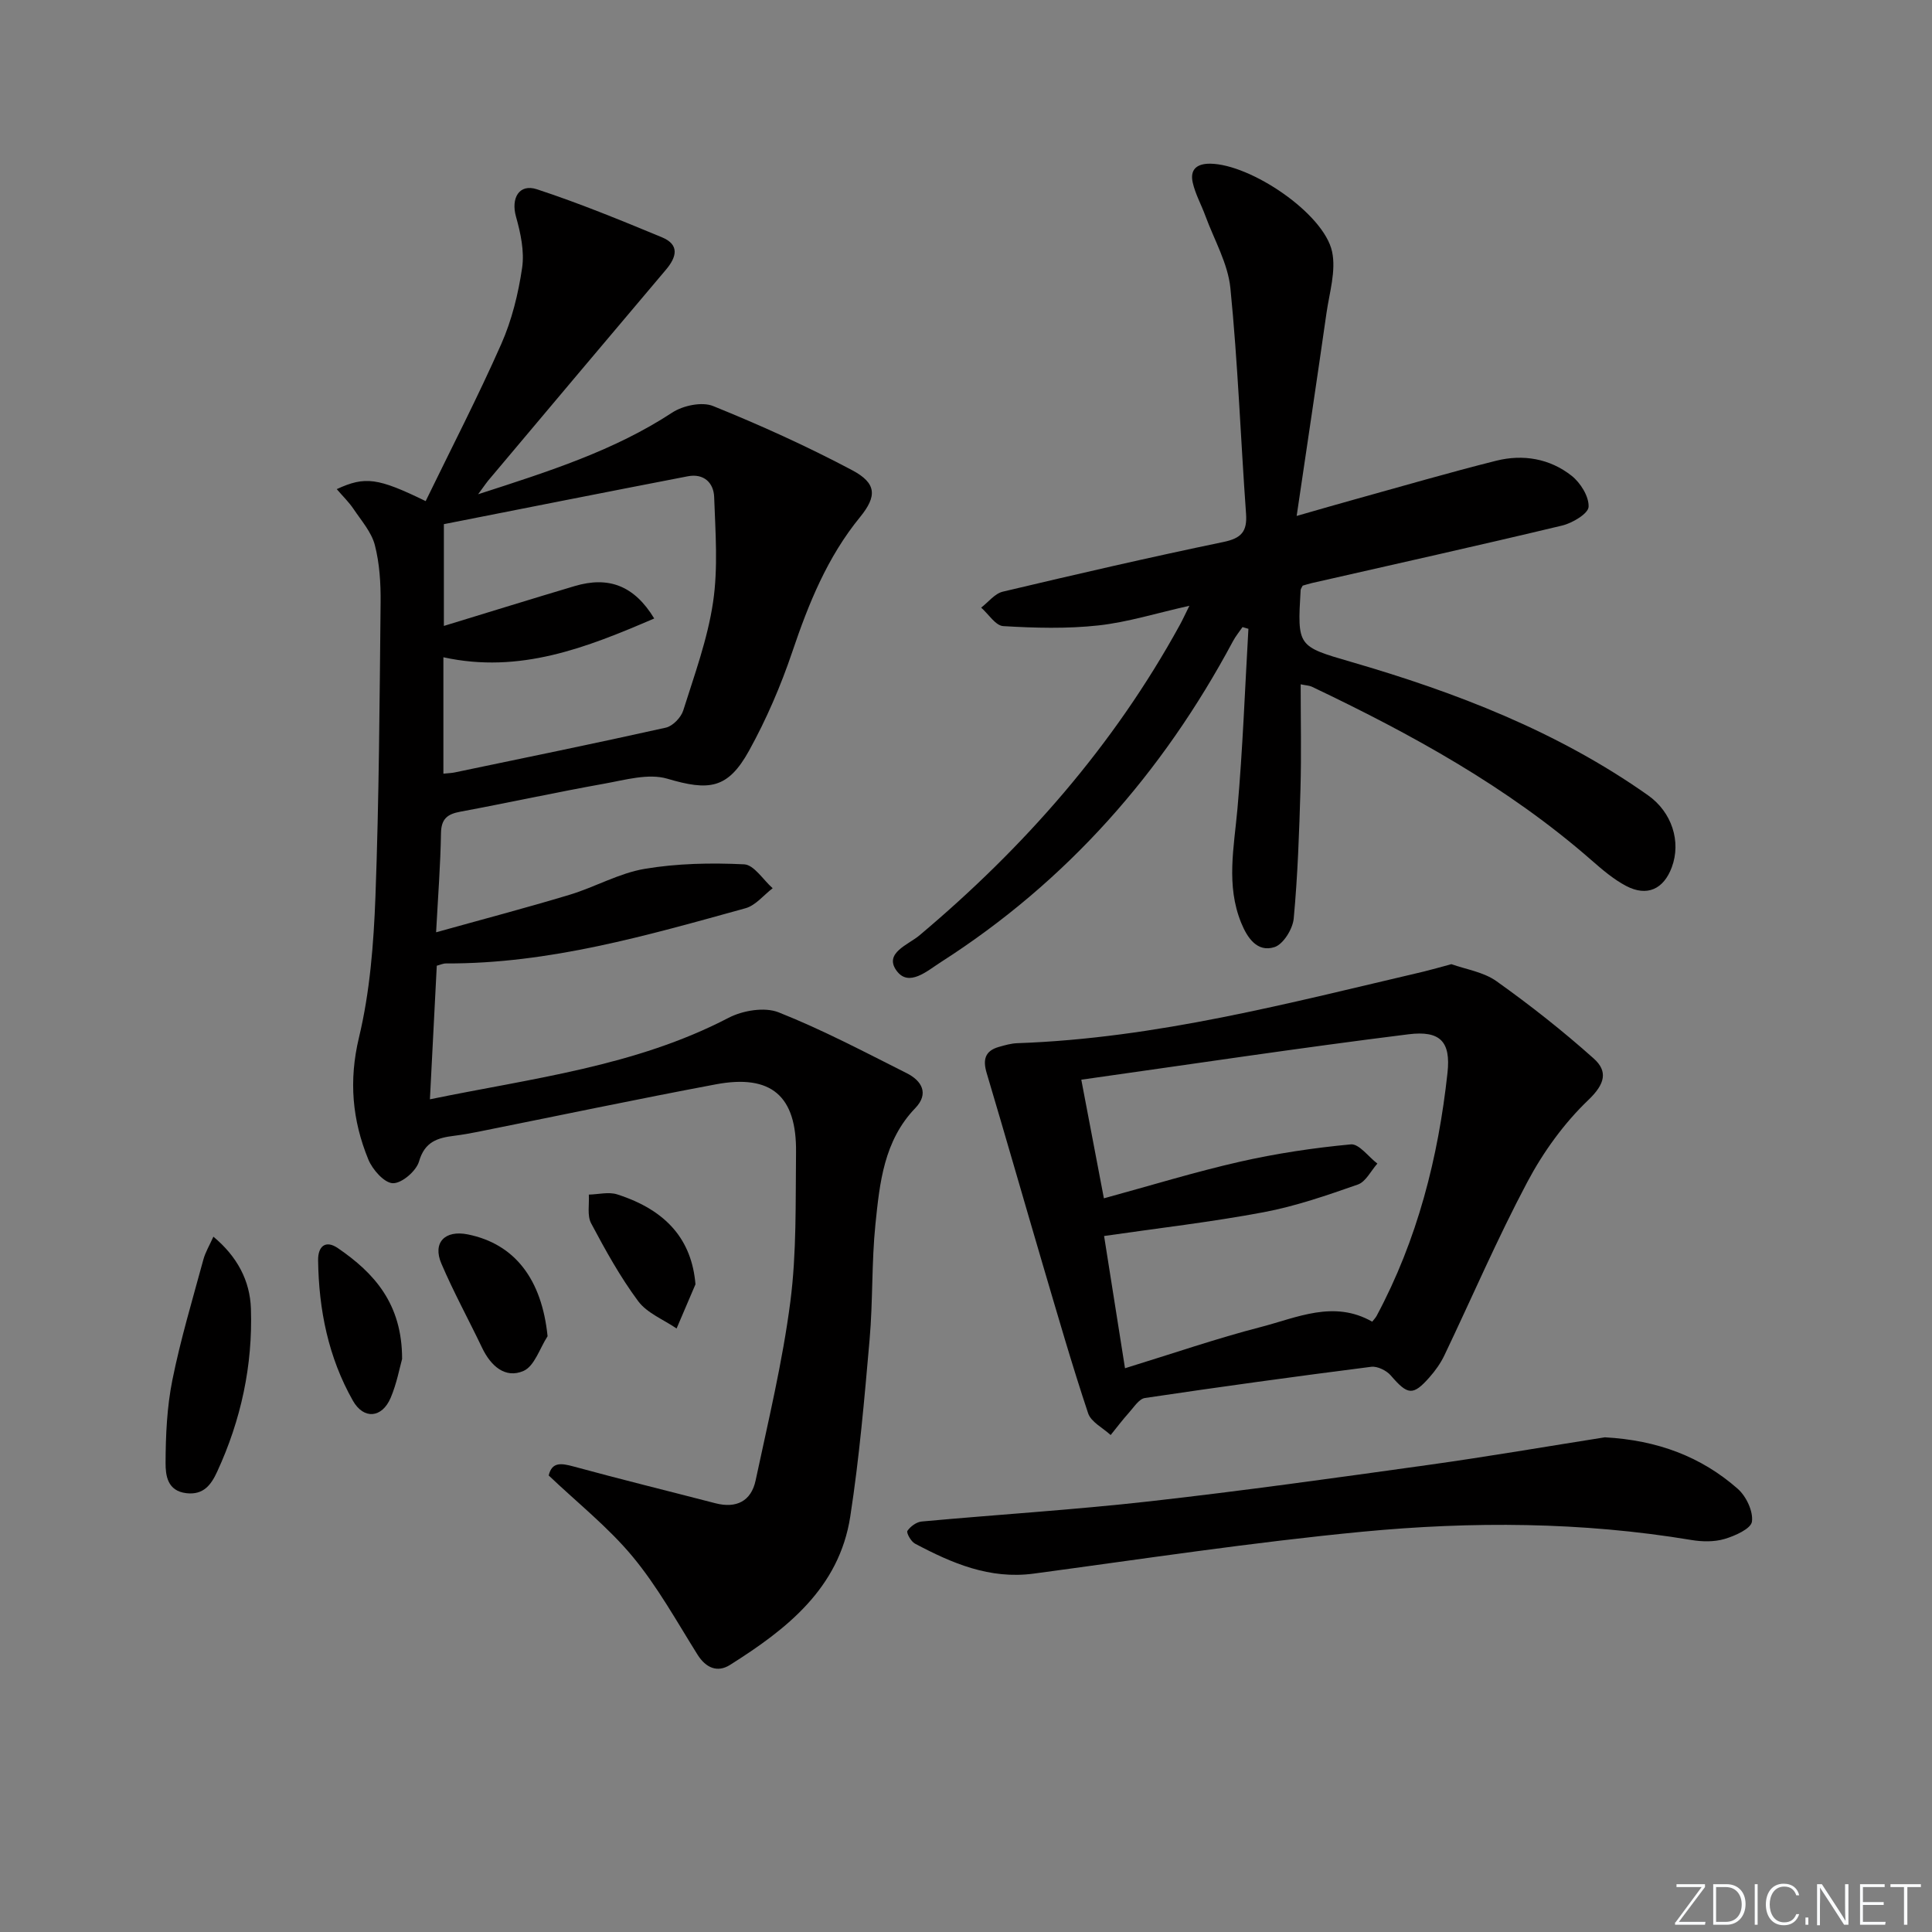<svg enable-background="new 0 0 400 400" viewBox="0 0 400 400" xmlns="http://www.w3.org/2000/svg"><rect x="0" y="0" width="400" height="400" fill="#808080" stroke="none"/><g fill="#fafbfc"><path d="m346.9 398 5.4-7.3h-5.2v-.6h5.9v.6l-5.4 7.2h5.5l-.1.6h-6.2v-.5z"/><path d="m354.7 390.1h2.8c2.3 0 3.9 1.6 3.9 4.1s-1.6 4.3-3.9 4.3h-2.8zm.6 7.8h2c2.2 0 3.3-1.6 3.3-3.6 0-1.8-1-3.6-3.3-3.6h-2z"/><path d="m363.9 390.1v8.4h-.6v-8.4z"/><path d="m372.5 396.3c-.4 1.3-1.4 2.3-3.2 2.3-2.4 0-3.7-1.9-3.7-4.3 0-2.3 1.2-4.3 3.7-4.3 1.8 0 2.9 1 3.2 2.4h-.6c-.4-1.1-1.1-1.8-2.5-1.8-2.1 0-3 1.9-3 3.7s.9 3.7 3 3.7c1.4 0 2.1-.7 2.5-1.7z"/><path d="m373.8 398.5v-1.5h.6v1.5z"/><path d="m376.2 398.5v-8.4h1c1.3 2 4.4 6.7 4.9 7.6-.1-1.2-.1-2.4-.1-3.8v-3.8h.7v8.4h-.9c-1.2-1.9-4.4-6.8-5-7.7.1 1.1 0 2.3 0 3.9v3.9h-.6z"/><path d="m390 394.4h-4.3v3.5h4.7l-.1.6h-5.2v-8.4h5.1v.6h-4.5v3.1h4.3z"/><path d="m394.2 390.7h-2.8v-.6h6.3v.6h-2.8v7.8h-.7z"/></g><path d="m98.99 102.33c14.81-4.78 28.21-9.06 40.19-16.91 2.23-1.46 6.15-2.29 8.47-1.35 9.79 3.96 19.45 8.33 28.78 13.28 5.05 2.68 5.19 5.35 1.64 9.7-6.77 8.28-10.65 17.88-14.03 27.89-2.38 7.04-5.36 13.97-8.95 20.47-4.41 7.98-8.31 8.36-16.94 5.81-3.91-1.15-8.72.26-13.03 1.03-9.96 1.78-19.86 3.95-29.81 5.8-2.7.5-3.96 1.48-4.01 4.47-.1 6.44-.6 12.87-1.01 20.5 9.6-2.68 18.67-5.06 27.65-7.77 5.24-1.58 10.2-4.46 15.52-5.36 6.75-1.14 13.76-1.27 20.61-.94 2.04.1 3.94 3.22 5.9 4.95-1.86 1.42-3.53 3.56-5.62 4.14-20.33 5.62-40.63 11.52-62.02 11.43-.63 0-1.25.31-1.9.47-.47 9.06-.93 17.98-1.42 27.66 21.21-4.37 42.48-6.8 61.83-16.87 2.94-1.53 7.48-2.29 10.38-1.13 9.08 3.6 17.77 8.2 26.52 12.6 3.11 1.56 4.64 4.22 1.77 7.21-6.52 6.77-7.38 15.48-8.26 24.04-.81 7.93-.51 15.96-1.21 23.91-1.07 12.23-2.13 24.49-4 36.61-2.29 14.85-13.16 23.34-24.91 30.74-2.56 1.61-4.96.67-6.72-2.14-4.31-6.88-8.28-14.08-13.43-20.29-5.05-6.08-11.38-11.1-17.38-16.8.67-2.83 2.57-2.56 5.15-1.86 9.75 2.66 19.57 5.07 29.36 7.61 4.32 1.12 7.41-.41 8.33-4.71 2.62-12.29 5.58-24.56 7.19-37 1.32-10.19 1.06-20.6 1.18-30.91.15-11.71-5.13-16.26-16.6-14.11-16.45 3.09-32.84 6.54-49.26 9.83-1.63.33-3.26.61-4.91.82-3.41.42-6.1 1.2-7.28 5.3-.57 1.99-3.57 4.57-5.42 4.52-1.77-.04-4.22-2.81-5.08-4.91-3.33-8.13-4.08-16.31-1.94-25.25 2.27-9.45 3.04-19.39 3.41-29.15.75-20.3.86-40.62 1.07-60.93.04-3.97-.21-8.06-1.19-11.87-.7-2.7-2.8-5.07-4.42-7.49-.96-1.43-2.23-2.65-3.47-4.1 5.87-2.71 8.5-2.35 18.41 2.48 5.25-10.81 10.79-21.52 15.65-32.52 2.19-4.95 3.53-10.41 4.32-15.78.5-3.41-.31-7.19-1.27-10.6-1.07-3.8.63-6.88 4.34-5.66 8.77 2.88 17.34 6.4 25.88 9.94 3.69 1.53 3.06 4.08.81 6.73-12.14 14.34-24.23 28.72-36.33 43.1-.67.74-1.21 1.56-2.54 3.37zm-7.19 33.75v24.1c1.05-.11 1.69-.12 2.31-.25 14.59-3.05 29.2-6.03 43.75-9.28 1.42-.32 3.13-2.09 3.59-3.53 2.33-7.4 5.05-14.81 6.18-22.43 1.06-7.12.49-14.51.23-21.77-.1-2.97-2.15-4.95-5.46-4.31-16.99 3.28-33.96 6.65-50.5 9.91v21.07c9.34-2.85 18.18-5.6 27.05-8.24 7.07-2.11 12.37-.1 16.5 6.7-14.01 6.03-27.82 11.5-43.65 8.03z" fill="#010000"/><path d="m269.29 141.68c0 7.42.16 14.53-.04 21.64-.26 8.96-.57 17.94-1.4 26.85-.2 2.16-2.16 5.34-3.99 5.92-3.58 1.14-5.63-1.94-6.89-5.04-3.16-7.77-1.48-15.64-.77-23.59 1.1-12.39 1.55-24.84 2.27-37.27-.41-.12-.82-.24-1.22-.36-.66.97-1.42 1.88-1.97 2.91-14.57 27.25-34.36 49.74-60.49 66.46-2.83 1.81-6.64 5.25-9.17 1.77-2.66-3.65 2.42-5.36 4.73-7.3 21.74-18.28 40.22-39.29 53.93-64.3.55-1 1.02-2.04 1.97-3.95-6.8 1.52-12.76 3.4-18.85 4.07-6.5.71-13.14.53-19.68.14-1.6-.09-3.06-2.49-4.58-3.83 1.48-1.13 2.81-2.9 4.47-3.3 15.18-3.6 30.38-7.11 45.65-10.28 3.73-.77 4.99-2.14 4.72-5.86-1.12-15.56-1.69-31.18-3.24-46.7-.51-5.11-3.35-9.98-5.17-14.95-.85-2.32-2.09-4.53-2.63-6.92-.59-2.64.76-3.93 3.64-3.9 8.39.11 23.51 10.3 25.21 18.2.86 3.99-.55 8.5-1.16 12.75-1.94 13.59-3.98 27.17-6.17 41.98 4.89-1.4 8.46-2.44 12.04-3.43 9.75-2.7 19.46-5.54 29.27-8 5.55-1.39 11.08-.46 15.6 3.1 1.85 1.45 3.63 4.31 3.53 6.44-.06 1.41-3.35 3.37-5.48 3.88-17.24 4.13-34.54 7.97-51.82 11.91-.65.15-1.28.36-1.89.53-.16.34-.41.63-.43.94-.68 11.63-.67 11.62 10.39 14.83 21.81 6.33 42.83 14.43 61.54 27.64 4.94 3.49 6.89 9.58 4.92 14.89-1.69 4.56-5.14 6.15-9.47 3.87-2.61-1.38-4.93-3.37-7.17-5.33-17.34-15.17-37.29-26.11-57.94-35.94-.54-.23-1.21-.25-2.26-.47z" fill="#010000"/><path d="m300.49 199.62c2.94 1.06 6.65 1.6 9.36 3.54 6.98 4.97 13.74 10.3 20.12 16 2.94 2.63 2.37 5.24-1.1 8.56-5.05 4.82-9.36 10.8-12.65 17-6.22 11.71-11.46 23.93-17.18 35.9-.78 1.63-1.87 3.16-3.07 4.52-3.44 3.9-4.52 3.7-8.01-.35-.89-1.04-2.78-1.97-4.06-1.81-15.64 1.99-31.26 4.14-46.85 6.46-1.22.18-2.27 1.88-3.27 2.99-1.35 1.5-2.56 3.11-3.83 4.68-1.61-1.49-4.07-2.7-4.67-4.52-3.35-10.05-6.28-20.24-9.28-30.4-3.93-13.34-7.75-26.71-11.72-40.03-.82-2.74-.37-4.58 2.5-5.4 1.26-.36 2.57-.74 3.86-.78 28.72-1 56.31-8.33 84.06-14.81 1.77-.43 3.52-.94 5.79-1.55zm-67.57 83.66c10.01-3.08 18.96-6.17 28.09-8.53 7.52-1.94 15.14-5.65 23.09-1.11.35-.45.7-.8.92-1.21 8.43-15.75 12.76-32.74 14.67-50.33.7-6.45-1.51-8.78-8.09-7.96-22.49 2.8-44.9 6.18-67.73 9.4 1.7 8.93 3.15 16.52 4.68 24.56 9.64-2.63 18.82-5.46 28.16-7.58 7.55-1.71 15.27-2.87 22.97-3.59 1.69-.16 3.65 2.58 5.49 3.98-1.33 1.49-2.39 3.75-4.03 4.33-6.4 2.24-12.89 4.49-19.53 5.74-10.85 2.04-21.85 3.3-33.02 4.92 1.38 8.75 2.8 17.7 4.33 27.38z" fill="#010000"/><path d="m332.27 297.58c10.89.6 19.95 4 27.53 10.68 1.74 1.54 3.21 4.65 2.92 6.78-.2 1.47-3.51 2.95-5.68 3.59-2.15.63-4.66.58-6.91.2-22.62-3.76-45.41-3.87-68.09-1.7-22.74 2.18-45.37 5.63-68.02 8.67-9.1 1.22-16.93-2.14-24.6-6.22-.81-.43-1.81-2.24-1.55-2.63.62-.92 1.89-1.85 2.98-1.94 15.7-1.44 31.46-2.41 47.12-4.17 19.28-2.17 38.51-4.86 57.73-7.54 12.46-1.74 24.87-3.88 36.57-5.72z" fill="#010000"/><path d="m44.18 256.04c4.96 4.14 7.58 9.13 7.77 14.9.39 11.75-2.05 23.06-6.99 33.76-1.22 2.64-2.77 4.86-6.36 4.45-3.98-.46-4.32-3.72-4.32-6.26.02-5.72.28-11.54 1.4-17.13 1.69-8.41 4.17-16.67 6.42-24.96.41-1.54 1.28-2.96 2.08-4.76z" fill="#010000"/><path d="m83.25 281.36c-.5 1.77-1.1 5.06-2.37 8.05-1.8 4.21-5.58 4.52-7.81.6-5.09-8.98-7.07-18.83-7.21-29.07-.04-2.9 1.53-4.28 4.09-2.53 7.52 5.15 13.31 11.51 13.3 22.95z" fill="#010000"/><path d="m113.37 276.65c-1.62 2.49-2.71 6.2-4.99 7.19-3.8 1.65-6.78-1.07-8.55-4.76-2.79-5.84-5.91-11.53-8.45-17.47-1.86-4.35.74-6.99 5.47-6.04 9.77 1.97 15.33 9.33 16.52 21.08z" fill="#010000"/><path d="m143.99 265.9c-1.3 3.05-2.6 6.1-3.91 9.15-2.69-1.84-6.09-3.17-7.94-5.64-3.73-5.02-6.8-10.58-9.75-16.13-.86-1.61-.36-3.95-.48-5.95 1.96-.04 4.09-.61 5.86-.05 10.36 3.32 15.46 9.53 16.22 18.62z" fill="#010000"/></svg>